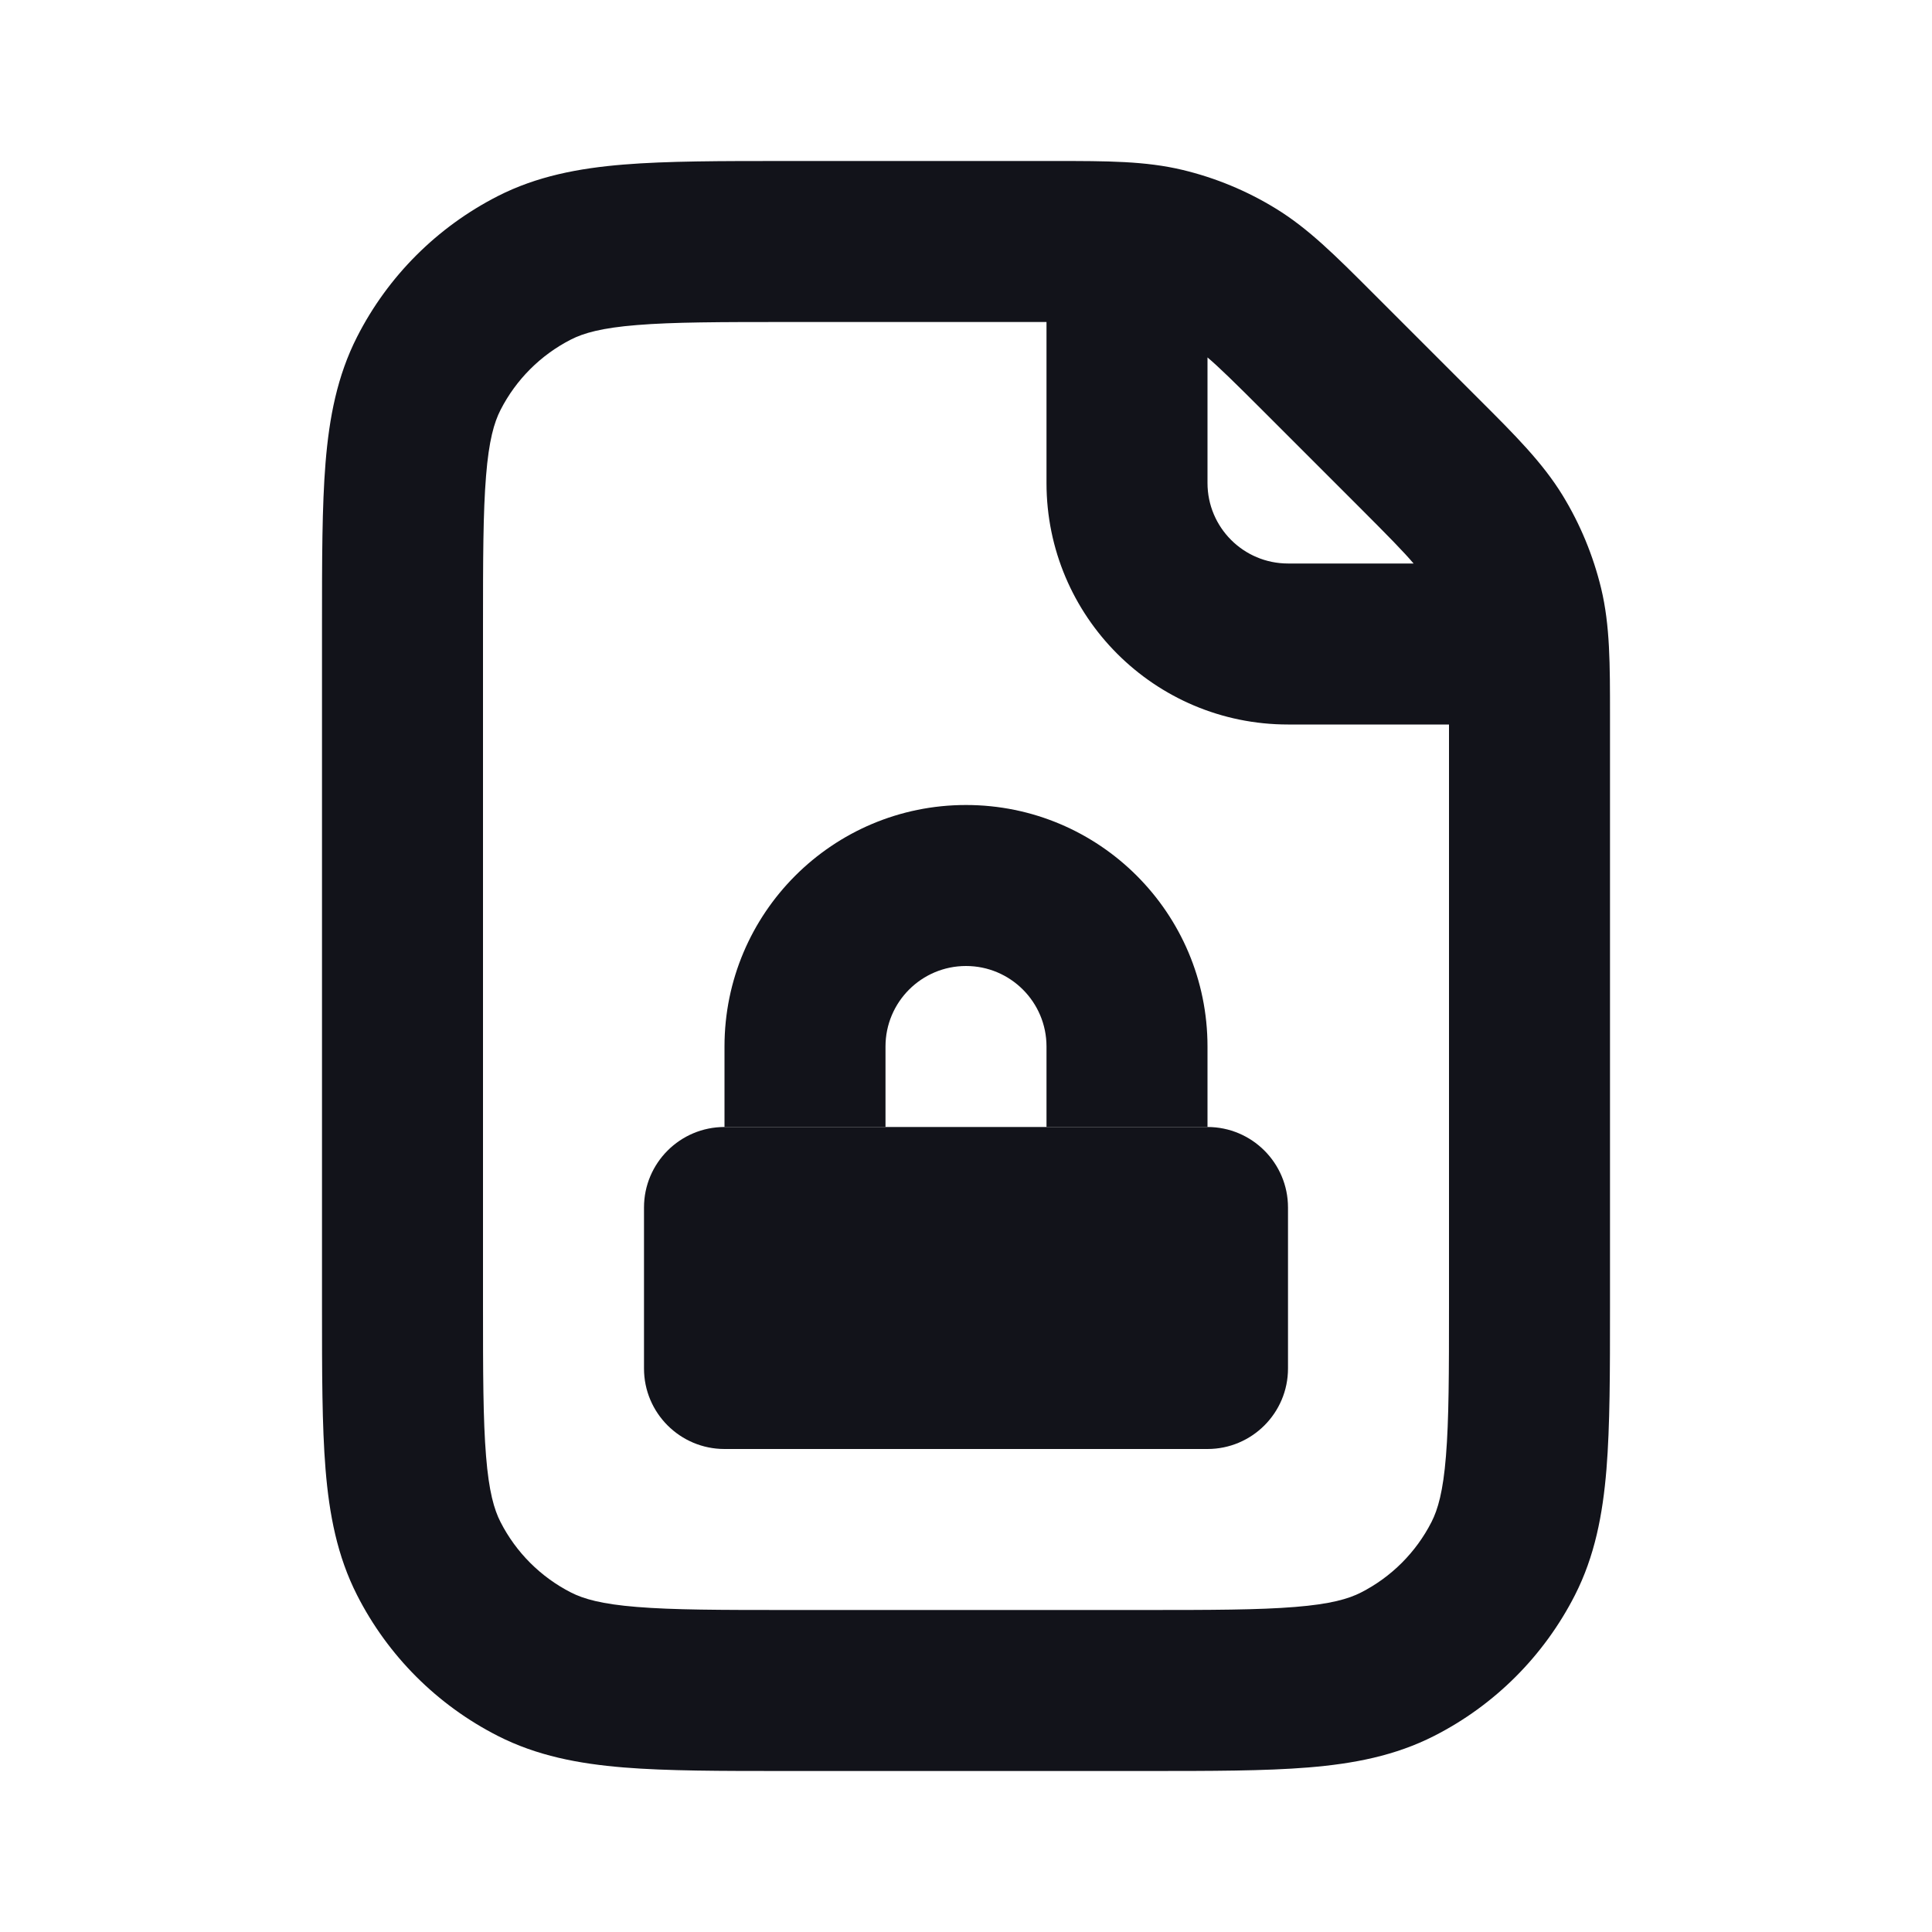 <svg width="24" height="24" viewBox="0 0 24 24" fill="none" xmlns="http://www.w3.org/2000/svg">
<path fill-rule="evenodd" clip-rule="evenodd" d="M14.691 2.111C14.228 2 13.749 2 13.114 2L9.759 2C8.954 2 8.289 2 7.748 2.044C7.186 2.09 6.669 2.189 6.184 2.436C5.431 2.82 4.819 3.431 4.436 4.184C4.189 4.669 4.09 5.186 4.044 5.748C4 6.289 4 6.954 4 7.759V16.241C4 17.046 4 17.711 4.044 18.252C4.09 18.814 4.189 19.331 4.436 19.816C4.819 20.569 5.431 21.181 6.184 21.564C6.669 21.811 7.186 21.91 7.748 21.956C8.289 22 8.954 22 9.759 22H14.241C15.046 22 15.711 22 16.252 21.956C16.814 21.91 17.331 21.811 17.816 21.564C18.569 21.181 19.18 20.569 19.564 19.816C19.811 19.331 19.91 18.814 19.956 18.252C20 17.711 20 17.046 20 16.241L20 8.886C20 8.251 20.001 7.772 19.89 7.309C19.791 6.901 19.63 6.511 19.411 6.153C19.162 5.747 18.823 5.408 18.373 4.959L17.041 3.627C16.592 3.178 16.253 2.838 15.847 2.59C15.489 2.37 15.099 2.209 14.691 2.111ZM13 4H9.8C8.943 4 8.361 4.001 7.911 4.038C7.473 4.073 7.248 4.138 7.092 4.218C6.716 4.41 6.41 4.716 6.218 5.092C6.138 5.248 6.073 5.473 6.038 5.911C6.001 6.361 6 6.943 6 7.8V16.2C6 17.057 6.001 17.639 6.038 18.089C6.073 18.527 6.138 18.752 6.218 18.908C6.41 19.284 6.716 19.59 7.092 19.782C7.248 19.862 7.473 19.927 7.911 19.962C8.361 19.999 8.943 20 9.8 20H14.2C15.057 20 15.639 19.999 16.089 19.962C16.527 19.927 16.752 19.862 16.908 19.782C17.284 19.59 17.59 19.284 17.782 18.908C17.862 18.752 17.927 18.527 17.962 18.089C17.999 17.639 18 17.057 18 16.2V9H16C14.343 9 13 7.657 13 6V4ZM17.56 7C17.44 6.858 17.248 6.662 16.887 6.301L15.699 5.113C15.338 4.752 15.142 4.56 15 4.44V6C15 6.552 15.448 7 16 7H17.56Z" fill="#12131A"/>
<path fill-rule="evenodd" clip-rule="evenodd" d="M12 12C11.448 12 11 12.448 11 13V14H9V13C9 11.343 10.343 10 12 10C13.657 10 15 11.343 15 13V14H13V13C13 12.448 12.552 12 12 12Z" fill="#12131A"/>
<path d="M8 15C8 14.448 8.448 14 9 14H15C15.552 14 16 14.448 16 15V17C16 17.552 15.552 18 15 18H9C8.448 18 8 17.552 8 17V15Z" fill="#12131A"/>
</svg>
